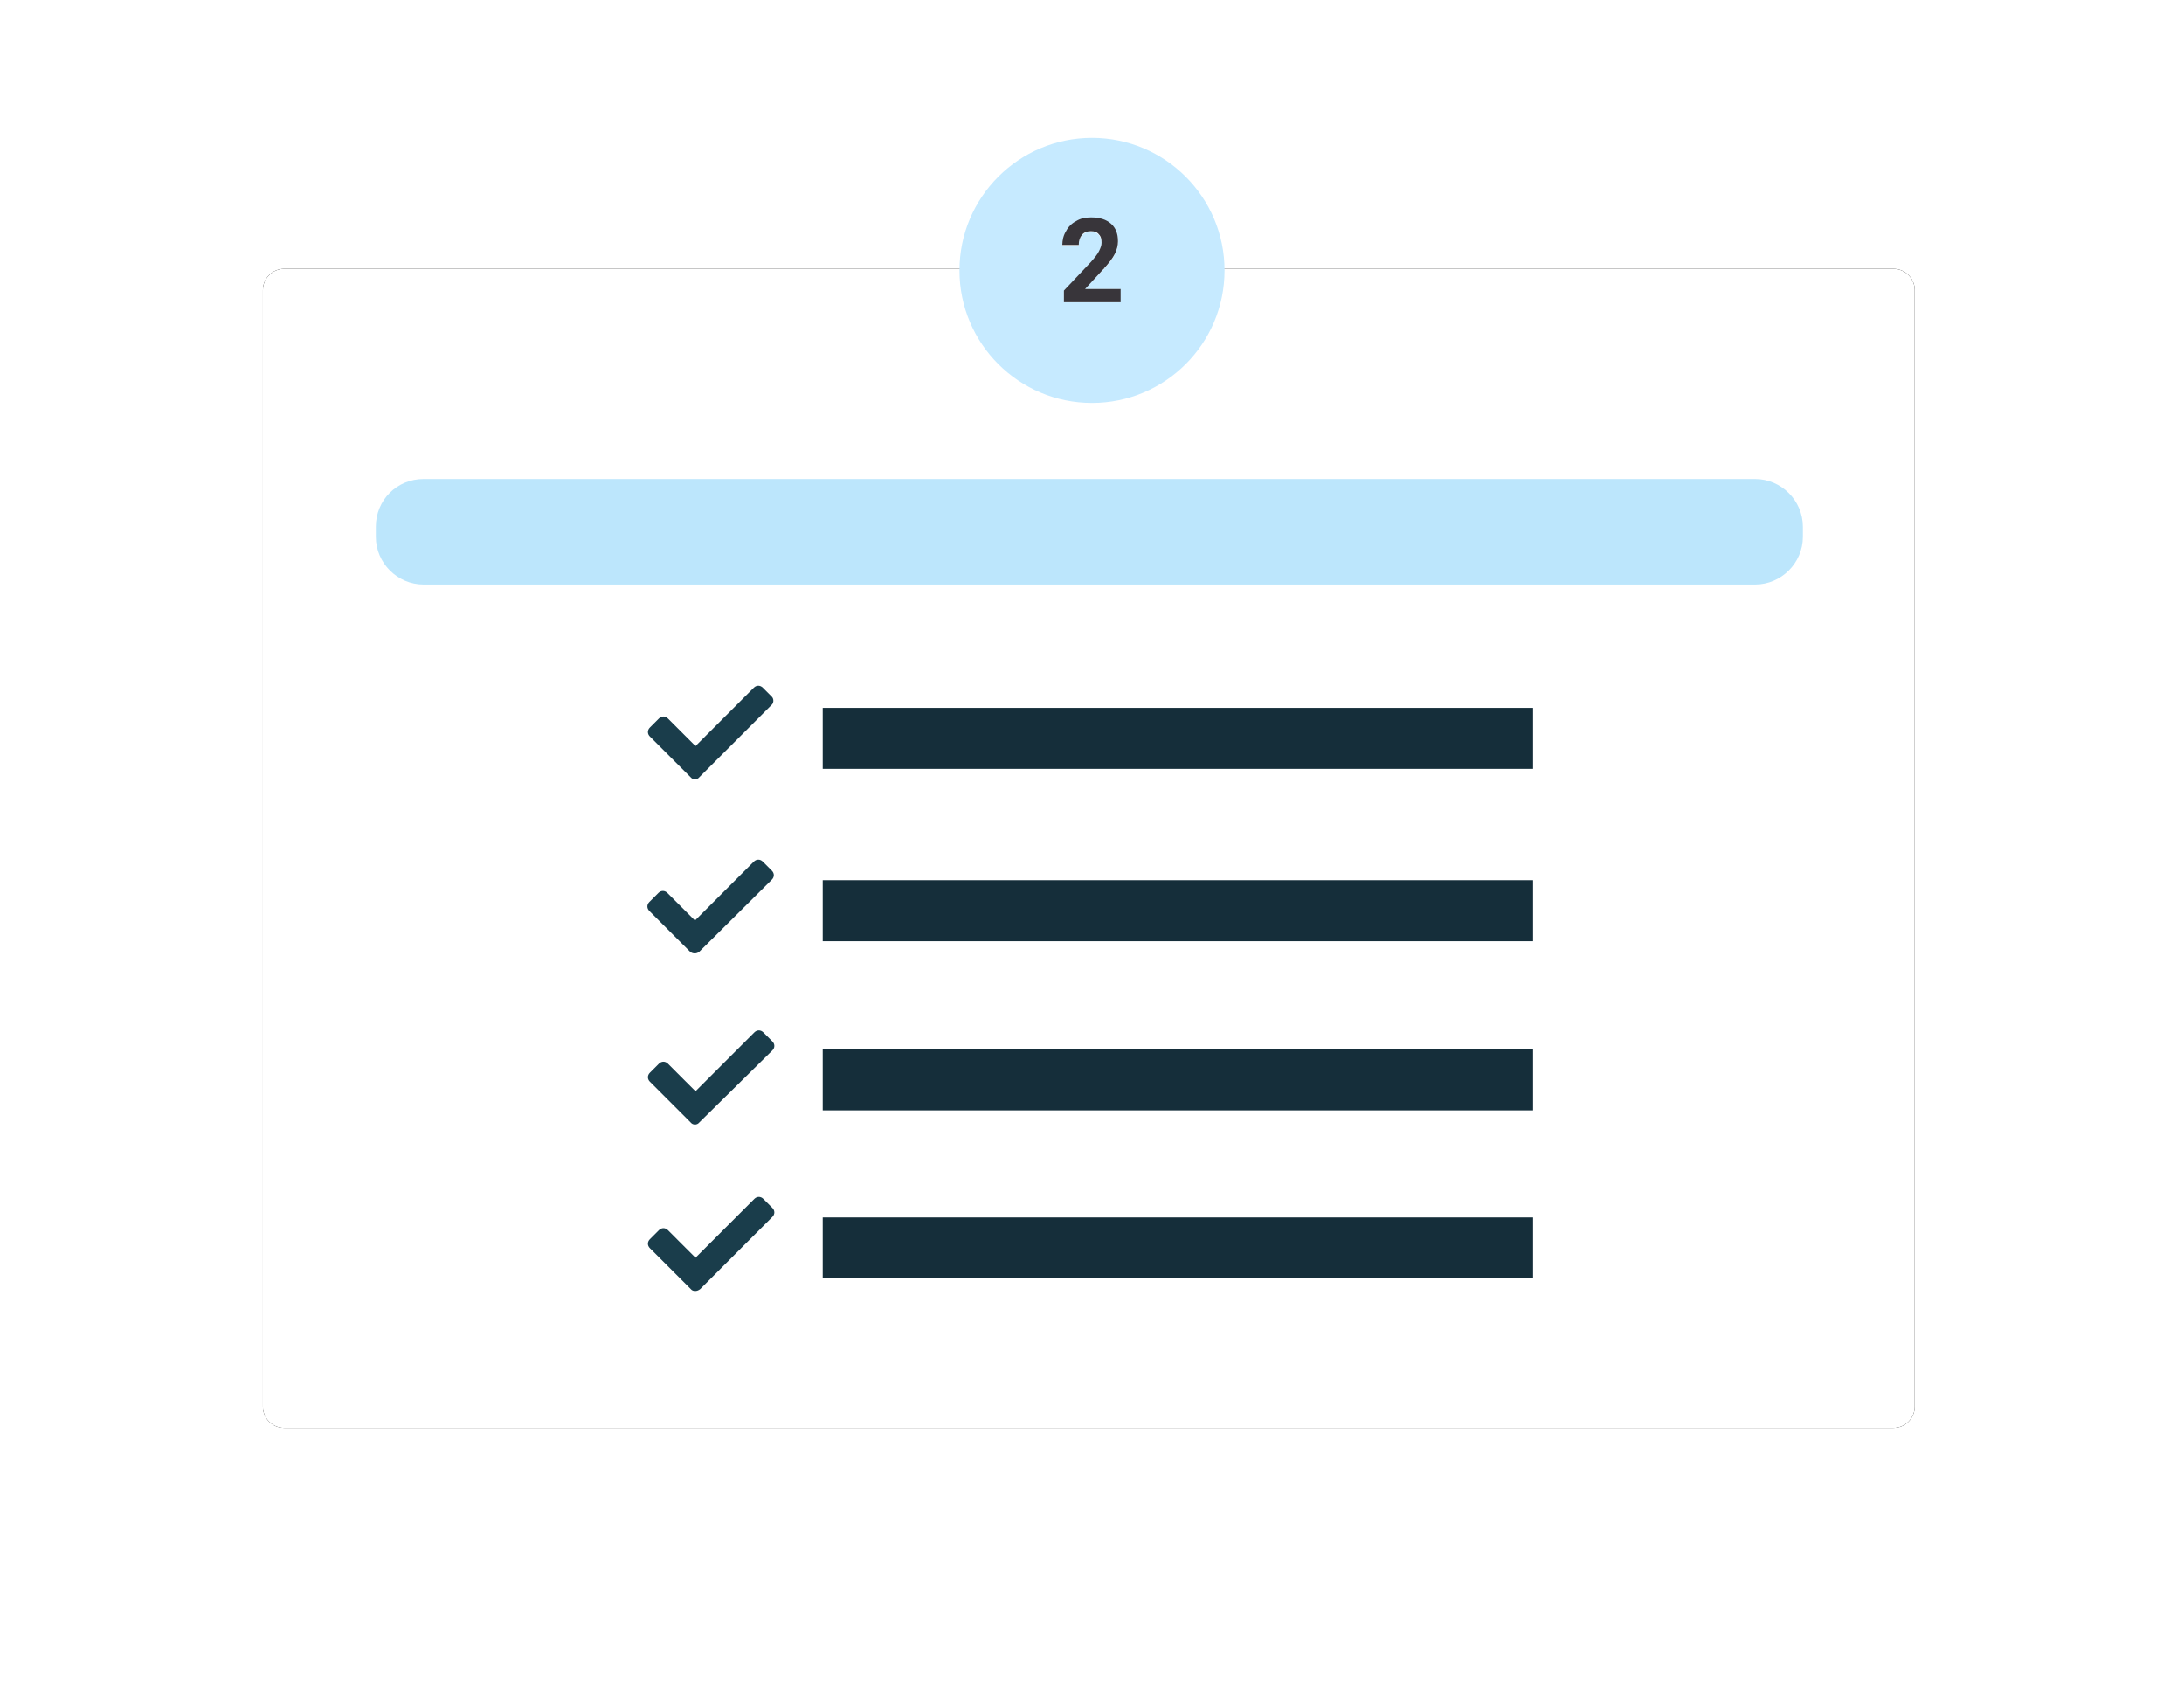 <?xml version="1.0" encoding="utf-8"?>
<!-- Generator: Adobe Illustrator 24.1.3, SVG Export Plug-In . SVG Version: 6.00 Build 0)  -->
<svg version="1.1" id="Calque_1" xmlns="http://www.w3.org/2000/svg" xmlns:xlink="http://www.w3.org/1999/xlink" x="0px" y="0px"
	 viewBox="0 0 412 320" style="enable-background:new 0 0 412 320;" xml:space="preserve">
<style type="text/css">
	.st0{filter:url(#filter-2);}
	.st1{fill-rule:evenodd;clip-rule:evenodd;}
	.st2{fill-rule:evenodd;clip-rule:evenodd;fill:#FFFFFF;}
	.st3{fill-rule:evenodd;clip-rule:evenodd;fill:#152E3A;}
	.st4{fill:#1A3D4B;}
	.st5{fill:none;stroke:#BCE6FC;stroke-width:3;}
	.st6{fill-rule:evenodd;clip-rule:evenodd;fill:#BCE6FC;}
	.st7{fill:#C6EAFF;}
	.st8{fill:#38353A;}
</style>
<filter  filterUnits="objectBoundingBox" height="168.6%" id="filter-2" width="148.1%" x="-24.1%" y="-34.3%">
	<feOffset  dx="0" dy="0" in="SourceAlpha" result="shadowOffsetOuter1"></feOffset>
	<feGaussianBlur  in="shadowOffsetOuter1" result="shadowBlurOuter1" stdDeviation="25"></feGaussianBlur>
	
		<feColorMatrix  in="shadowBlurOuter1" type="matrix" values="0 0 0 0 0.877   0 0 0 0 0.917   0 0 0 0 0.937  0 0 0 1 0">
		</feColorMatrix>
</filter>
<g id="Page-1">
	<g id="V3_2" transform="translate(-800, -1235)">
		<g id="LAYER_3" transform="translate(129, 1056)">
			<g id="Group" transform="translate(103, 204)">
				<g id="ILLU_2" transform="translate(618, 0)">
					<g id="Group-3" transform="translate(0, 25.442)">
						<g id="Group-2" transform="translate(71, 74.558)">
							<g id="Rectangle">
								<g class="st0">
									<path id="path-1_2_" class="st1" d="M-67.4-74.3h303.6c2.2,0,4,1.8,4,4v210.6c0,2.2-1.8,4-4,4H-67.4c-2.2,0-4-1.8-4-4
										V-70.3C-71.4-72.5-69.6-74.3-67.4-74.3z"/>
								</g>
								<g>
									<path id="path-1_1_" class="st2" d="M-67.4-74.3h303.6c2.2,0,4,1.8,4,4v210.6c0,2.2-1.8,4-4,4H-67.4c-2.2,0-4-1.8-4-4
										V-70.3C-71.4-72.5-69.6-74.3-67.4-74.3z"/>
								</g>
							</g>
							<rect id="Rectangle-Copy" x="34.2" y="8.5" class="st3" width="134" height="11.5"/>
							<path class="st4" d="M9.3,21.6l-7.7-7.7c-0.5-0.5-0.5-1.2,0-1.7l1.7-1.7c0.5-0.5,1.2-0.5,1.7,0l5.2,5.2L21.2,4.7
								c0.5-0.5,1.2-0.5,1.7,0l1.7,1.7C25,6.8,25,7.6,24.5,8L10.9,21.6C10.5,22.1,9.7,22.1,9.3,21.6L9.3,21.6z"/>
							<path class="st4" d="M9.3,86.7l-7.7-7.7c-0.5-0.5-0.5-1.2,0-1.7l1.7-1.7c0.5-0.5,1.2-0.5,1.7,0l5.2,5.2l11.1-11.1
								c0.5-0.5,1.2-0.5,1.7,0l1.7,1.7c0.5,0.5,0.5,1.2,0,1.7L10.9,86.7C10.5,87.2,9.7,87.2,9.3,86.7L9.3,86.7z"/>
							<path class="st4" d="M9.2,54.5l-7.7-7.7c-0.5-0.5-0.5-1.2,0-1.7l1.7-1.7c0.5-0.5,1.2-0.5,1.7,0l5.2,5.2l11.1-11.1
								c0.5-0.5,1.2-0.5,1.7,0l1.7,1.7c0.5,0.5,0.5,1.2,0,1.7L10.9,54.5C10.4,54.9,9.7,54.9,9.2,54.5L9.2,54.5z"/>
							<path class="st4" d="M9.3,118.1l-7.7-7.7c-0.5-0.5-0.5-1.2,0-1.7l1.7-1.7c0.5-0.5,1.2-0.5,1.7,0l5.2,5.2l11.1-11.1
								c0.5-0.5,1.2-0.5,1.7,0l1.7,1.7c0.5,0.5,0.5,1.2,0,1.7l-13.6,13.6C10.5,118.6,9.7,118.6,9.3,118.1L9.3,118.1z"/>
							<rect id="Rectangle-Copy-3" x="34.2" y="41" class="st3" width="134" height="11.5"/>
							<rect id="Rectangle-Copy-6" x="34.2" y="72.9" class="st3" width="134" height="11.5"/>
							<rect id="Rectangle-Copy-7" x="34.2" y="104.6" class="st3" width="134" height="11.5"/>
						</g>
						<path id="Rectangle_1_" class="st5" d="M29.9,41.4h251.2c4.1,0,7.5,3.4,7.5,7.5v1.9c0,4.1-3.4,7.5-7.5,7.5H29.9
							c-4.1,0-7.5-3.4-7.5-7.5v-1.9C22.4,44.7,25.7,41.4,29.9,41.4z"/>
						<path id="Rectangle-Copy-4" class="st6" d="M29.9,41.4h251c4.1,0,7.5,3.4,7.5,7.5v1.9c0,4.1-3.4,7.5-7.5,7.5h-251
							c-4.1,0-7.5-3.4-7.5-7.5v-1.9C22.4,44.7,25.7,41.4,29.9,41.4z"/>
					</g>
					<g>
						<path class="st7" d="M156,1c-13.8,0-25,11.2-25,25s11.2,25,25,25s25-11.2,25-25S169.8,1,156,1z M161.4,32h-10.7v-2.1l5.1-5.4
							c0.7-0.8,1.2-1.4,1.5-2c0.3-0.6,0.5-1.1,0.5-1.6c0-0.7-0.2-1.2-0.5-1.6c-0.4-0.4-0.9-0.6-1.5-0.6c-0.7,0-1.3,0.2-1.7,0.7
							c-0.4,0.5-0.6,1.1-0.6,1.9h-3.1c0-1,0.2-1.8,0.7-2.6c0.5-0.8,1.1-1.4,1.9-1.9c0.8-0.4,1.8-0.7,2.8-0.7c1.6,0,2.9,0.4,3.8,1.2
							c0.9,0.8,1.3,1.9,1.3,3.3c0,0.8-0.2,1.6-0.6,2.4s-1.1,1.7-2.1,2.8l-3.6,3.7h6.7V32z"/>
						<path class="st8" d="M158.2,25.7c1-1.1,1.7-2,2.1-2.8s0.6-1.6,0.6-2.4c0-1.4-0.4-2.5-1.3-3.3c-0.9-0.8-2.1-1.2-3.8-1.2
							c-1.1,0-2,0.2-2.8,0.7c-0.8,0.4-1.5,1.1-1.9,1.9c-0.5,0.8-0.7,1.7-0.7,2.6h3.1c0-0.8,0.2-1.4,0.6-1.9c0.4-0.5,1-0.7,1.7-0.7
							c0.7,0,1.2,0.2,1.5,0.6c0.4,0.4,0.5,0.9,0.5,1.6c0,0.5-0.2,1-0.5,1.6c-0.3,0.6-0.8,1.2-1.5,2l-5.1,5.4V32h10.7v-2.5h-6.7
							L158.2,25.7z"/>
					</g>
				</g>
			</g>
		</g>
	</g>
</g>
</svg>
